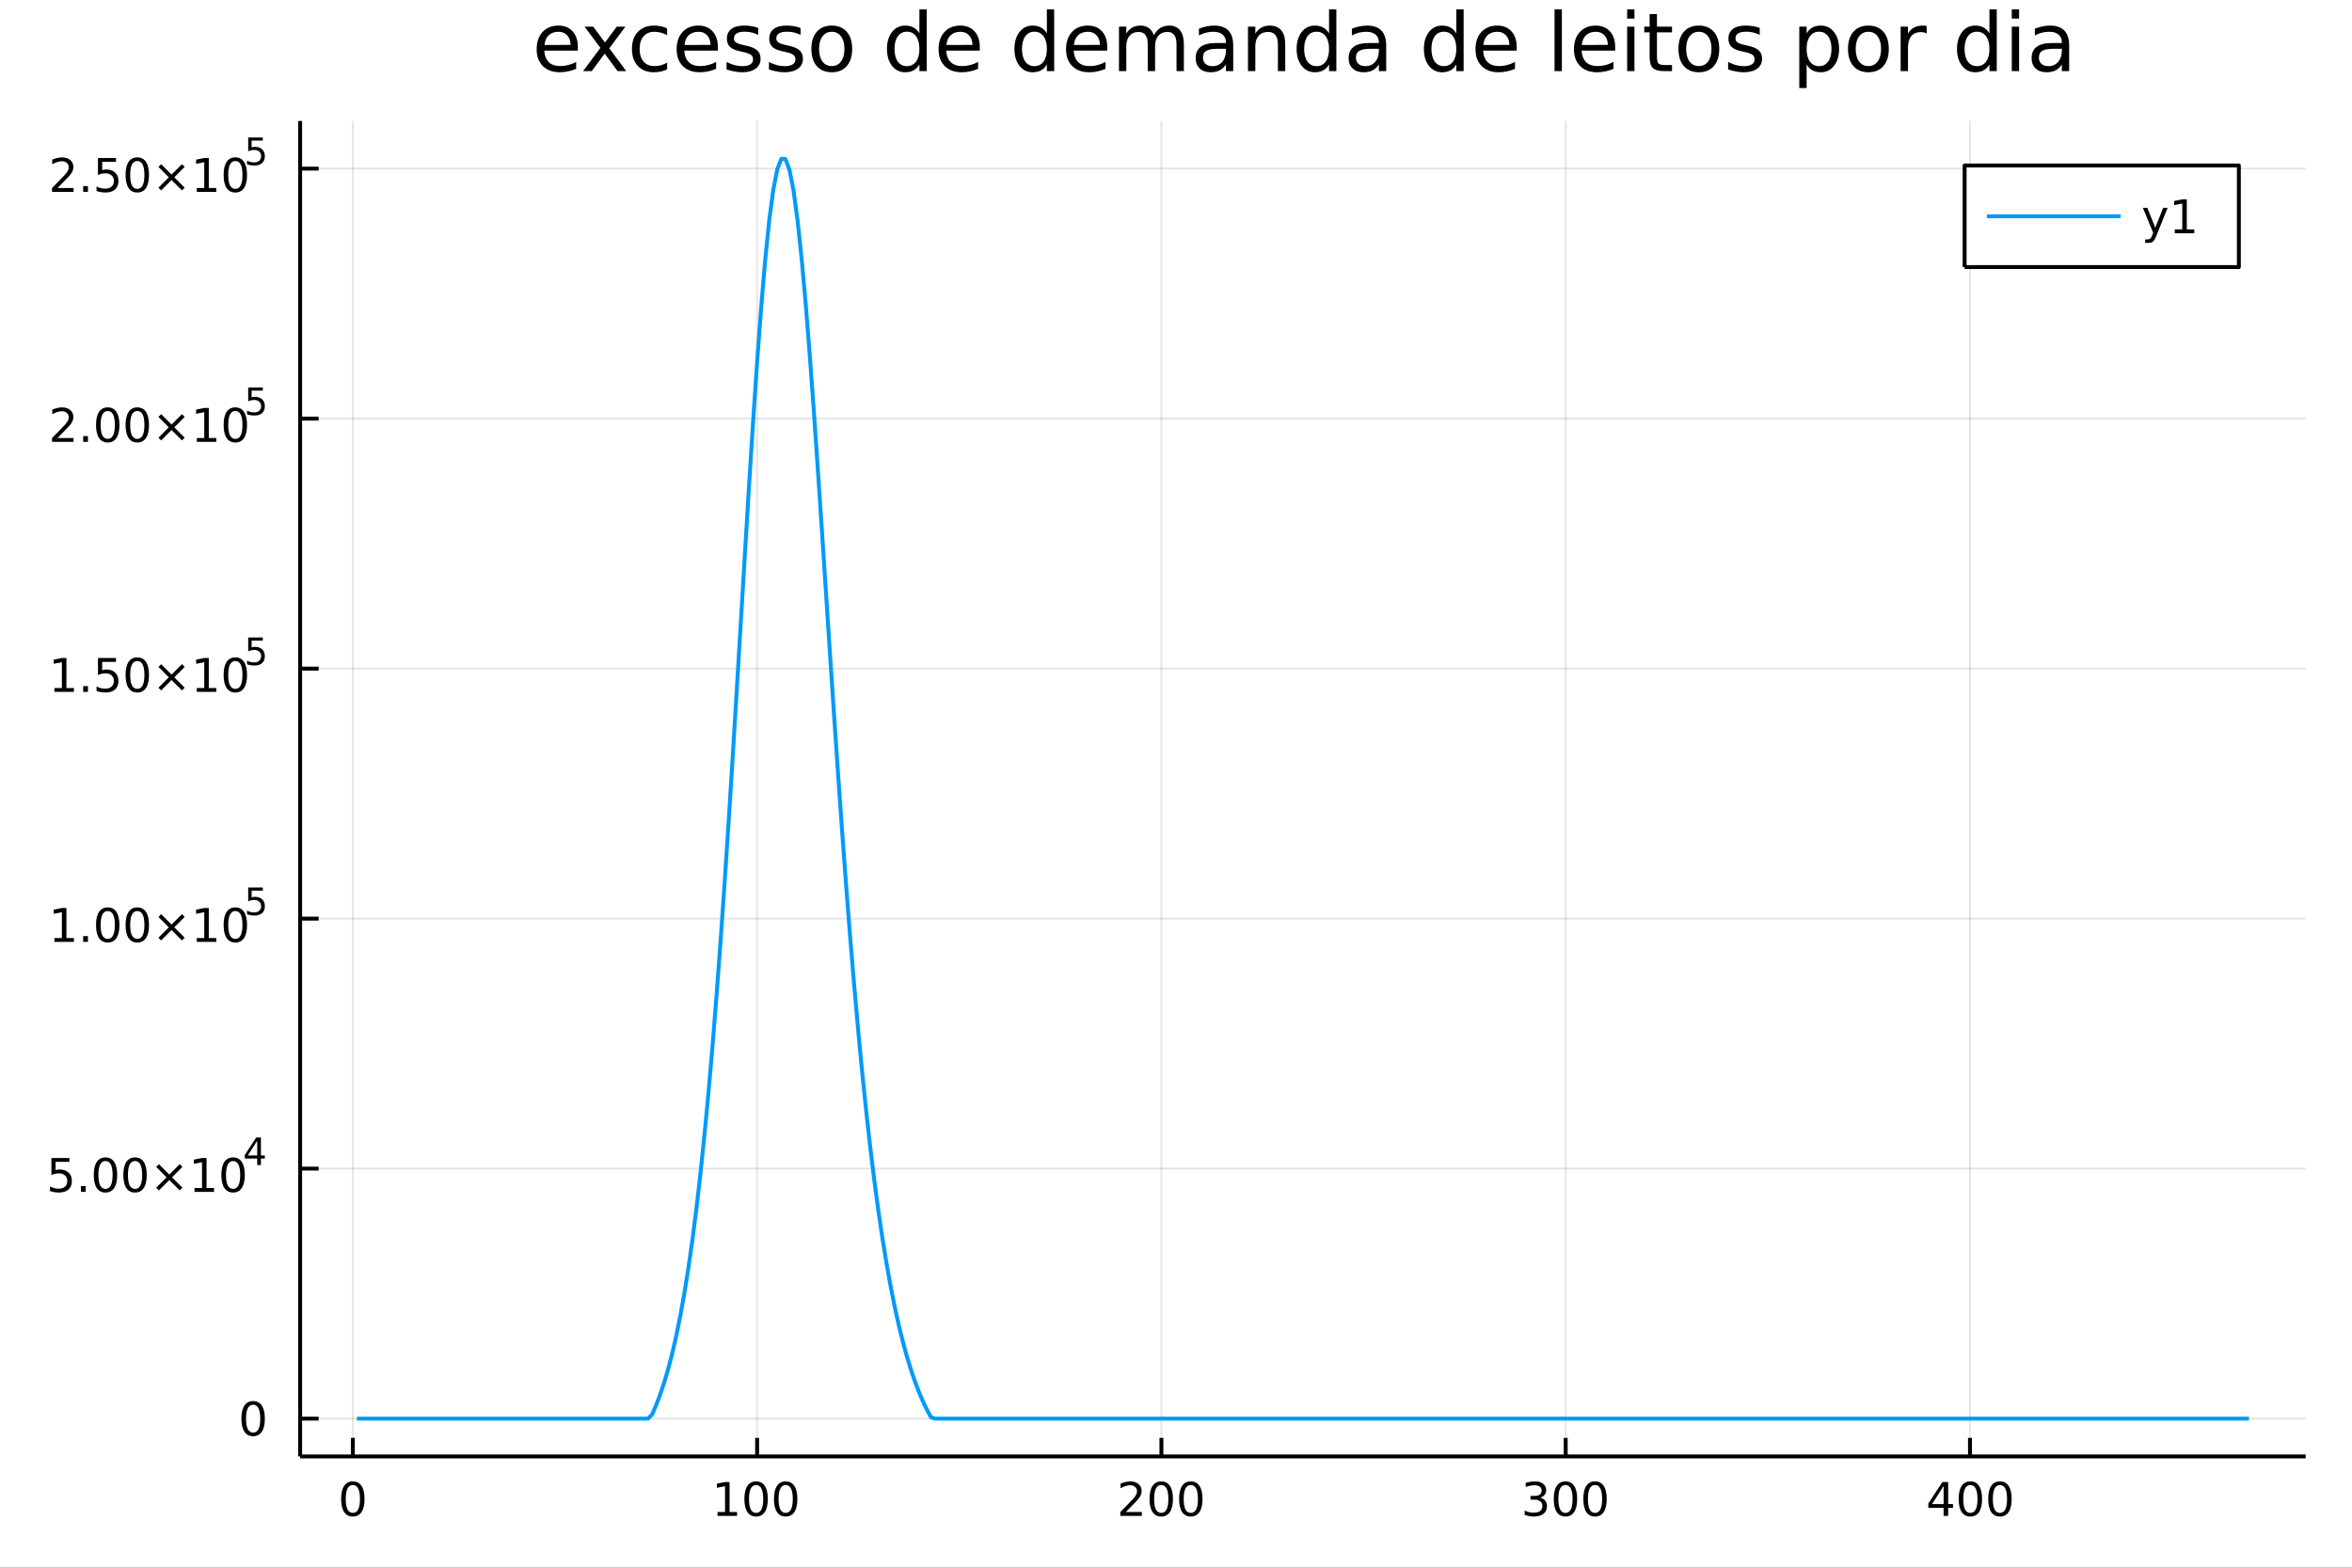 <?xml version="1.0" encoding="utf-8"?>
<svg xmlns="http://www.w3.org/2000/svg" xmlns:xlink="http://www.w3.org/1999/xlink" width="600" height="400" viewBox="0 0 2400 1600">
<rect x="0" y="0" width="2400" height="1600" fill="#333333" stroke="none"/>
<defs>
  <clipPath id="clip020">
    <rect x="0" y="0" width="2400" height="1600"/>
  </clipPath>
</defs>
<path clip-path="url(#clip020)" d="
M0 1600 L2400 1600 L2400 0 L0 0  Z
  " fill="#ffffff" fill-rule="evenodd" fill-opacity="1"/>
<defs>
  <clipPath id="clip021">
    <rect x="480" y="0" width="1681" height="1600"/>
  </clipPath>
</defs>
<path clip-path="url(#clip020)" d="
M306.25 1486.45 L2352.76 1486.45 L2352.76 123.472 L306.25 123.472  Z
  " fill="#ffffff" fill-rule="evenodd" fill-opacity="1"/>
<defs>
  <clipPath id="clip022">
    <rect x="306" y="123" width="2048" height="1364"/>
  </clipPath>
</defs>
<polyline clip-path="url(#clip022)" style="stroke:#000000; stroke-linecap:butt; stroke-linejoin:round; stroke-width:2; stroke-opacity:0.1; fill:none" points="
  360.045,1486.45 360.045,123.472 
  "/>
<polyline clip-path="url(#clip022)" style="stroke:#000000; stroke-linecap:butt; stroke-linejoin:round; stroke-width:2; stroke-opacity:0.1; fill:none" points="
  772.58,1486.45 772.58,123.472 
  "/>
<polyline clip-path="url(#clip022)" style="stroke:#000000; stroke-linecap:butt; stroke-linejoin:round; stroke-width:2; stroke-opacity:0.1; fill:none" points="
  1185.12,1486.45 1185.12,123.472 
  "/>
<polyline clip-path="url(#clip022)" style="stroke:#000000; stroke-linecap:butt; stroke-linejoin:round; stroke-width:2; stroke-opacity:0.1; fill:none" points="
  1597.65,1486.45 1597.65,123.472 
  "/>
<polyline clip-path="url(#clip022)" style="stroke:#000000; stroke-linecap:butt; stroke-linejoin:round; stroke-width:2; stroke-opacity:0.1; fill:none" points="
  2010.19,1486.45 2010.19,123.472 
  "/>
<polyline clip-path="url(#clip020)" style="stroke:#000000; stroke-linecap:butt; stroke-linejoin:round; stroke-width:4; stroke-opacity:1; fill:none" points="
  306.25,1486.45 2352.76,1486.45 
  "/>
<polyline clip-path="url(#clip020)" style="stroke:#000000; stroke-linecap:butt; stroke-linejoin:round; stroke-width:4; stroke-opacity:1; fill:none" points="
  360.045,1486.45 360.045,1467.55 
  "/>
<polyline clip-path="url(#clip020)" style="stroke:#000000; stroke-linecap:butt; stroke-linejoin:round; stroke-width:4; stroke-opacity:1; fill:none" points="
  772.58,1486.45 772.58,1467.55 
  "/>
<polyline clip-path="url(#clip020)" style="stroke:#000000; stroke-linecap:butt; stroke-linejoin:round; stroke-width:4; stroke-opacity:1; fill:none" points="
  1185.12,1486.45 1185.12,1467.55 
  "/>
<polyline clip-path="url(#clip020)" style="stroke:#000000; stroke-linecap:butt; stroke-linejoin:round; stroke-width:4; stroke-opacity:1; fill:none" points="
  1597.65,1486.45 1597.65,1467.55 
  "/>
<polyline clip-path="url(#clip020)" style="stroke:#000000; stroke-linecap:butt; stroke-linejoin:round; stroke-width:4; stroke-opacity:1; fill:none" points="
  2010.19,1486.45 2010.19,1467.55 
  "/>
<path clip-path="url(#clip020)" d="M360.045 1515.64 Q356.434 1515.64 354.605 1519.2 Q352.799 1522.75 352.799 1529.87 Q352.799 1536.98 354.605 1540.55 Q356.434 1544.09 360.045 1544.09 Q363.679 1544.09 365.485 1540.55 Q367.313 1536.98 367.313 1529.87 Q367.313 1522.75 365.485 1519.2 Q363.679 1515.64 360.045 1515.64 M360.045 1511.93 Q365.855 1511.93 368.911 1516.54 Q371.989 1521.12 371.989 1529.87 Q371.989 1538.6 368.911 1543.21 Q365.855 1547.79 360.045 1547.79 Q354.235 1547.79 351.156 1543.21 Q348.1 1538.6 348.1 1529.87 Q348.1 1521.12 351.156 1516.54 Q354.235 1511.93 360.045 1511.93 Z" fill="#000000" fill-rule="evenodd" fill-opacity="1" /><path clip-path="url(#clip020)" d="M732.187 1543.18 L739.826 1543.18 L739.826 1516.82 L731.516 1518.49 L731.516 1514.23 L739.779 1512.56 L744.455 1512.56 L744.455 1543.18 L752.094 1543.18 L752.094 1547.12 L732.187 1547.12 L732.187 1543.18 Z" fill="#000000" fill-rule="evenodd" fill-opacity="1" /><path clip-path="url(#clip020)" d="M771.539 1515.64 Q767.927 1515.64 766.099 1519.2 Q764.293 1522.75 764.293 1529.87 Q764.293 1536.98 766.099 1540.55 Q767.927 1544.09 771.539 1544.09 Q775.173 1544.09 776.978 1540.55 Q778.807 1536.98 778.807 1529.87 Q778.807 1522.75 776.978 1519.2 Q775.173 1515.64 771.539 1515.64 M771.539 1511.93 Q777.349 1511.93 780.404 1516.54 Q783.483 1521.12 783.483 1529.87 Q783.483 1538.6 780.404 1543.21 Q777.349 1547.79 771.539 1547.79 Q765.728 1547.79 762.65 1543.21 Q759.594 1538.6 759.594 1529.87 Q759.594 1521.12 762.65 1516.54 Q765.728 1511.93 771.539 1511.93 Z" fill="#000000" fill-rule="evenodd" fill-opacity="1" /><path clip-path="url(#clip020)" d="M801.7 1515.64 Q798.089 1515.64 796.261 1519.2 Q794.455 1522.75 794.455 1529.87 Q794.455 1536.98 796.261 1540.55 Q798.089 1544.09 801.7 1544.09 Q805.335 1544.09 807.14 1540.55 Q808.969 1536.98 808.969 1529.87 Q808.969 1522.75 807.14 1519.2 Q805.335 1515.64 801.7 1515.64 M801.7 1511.93 Q807.511 1511.93 810.566 1516.54 Q813.645 1521.12 813.645 1529.87 Q813.645 1538.6 810.566 1543.21 Q807.511 1547.79 801.7 1547.79 Q795.89 1547.79 792.812 1543.21 Q789.756 1538.6 789.756 1529.87 Q789.756 1521.12 792.812 1516.54 Q795.89 1511.93 801.7 1511.93 Z" fill="#000000" fill-rule="evenodd" fill-opacity="1" /><path clip-path="url(#clip020)" d="M1148.81 1543.18 L1165.13 1543.18 L1165.13 1547.12 L1143.18 1547.12 L1143.18 1543.18 Q1145.85 1540.43 1150.43 1535.8 Q1155.03 1531.15 1156.22 1529.81 Q1158.46 1527.28 1159.34 1525.55 Q1160.24 1523.79 1160.24 1522.1 Q1160.24 1519.34 1158.3 1517.61 Q1156.38 1515.87 1153.28 1515.87 Q1151.08 1515.87 1148.62 1516.63 Q1146.19 1517.4 1143.41 1518.95 L1143.41 1514.23 Q1146.24 1513.09 1148.69 1512.51 Q1151.15 1511.93 1153.18 1511.93 Q1158.55 1511.93 1161.75 1514.62 Q1164.94 1517.31 1164.94 1521.8 Q1164.94 1523.93 1164.13 1525.85 Q1163.34 1527.74 1161.24 1530.34 Q1160.66 1531.01 1157.56 1534.23 Q1154.46 1537.42 1148.81 1543.18 Z" fill="#000000" fill-rule="evenodd" fill-opacity="1" /><path clip-path="url(#clip020)" d="M1184.94 1515.64 Q1181.33 1515.64 1179.5 1519.2 Q1177.7 1522.75 1177.7 1529.87 Q1177.7 1536.98 1179.5 1540.55 Q1181.33 1544.09 1184.94 1544.09 Q1188.58 1544.09 1190.38 1540.55 Q1192.21 1536.98 1192.21 1529.87 Q1192.21 1522.75 1190.38 1519.2 Q1188.58 1515.64 1184.94 1515.64 M1184.94 1511.93 Q1190.75 1511.93 1193.81 1516.54 Q1196.89 1521.12 1196.89 1529.87 Q1196.89 1538.6 1193.81 1543.21 Q1190.75 1547.79 1184.94 1547.79 Q1179.13 1547.79 1176.05 1543.21 Q1173 1538.6 1173 1529.87 Q1173 1521.12 1176.05 1516.54 Q1179.13 1511.93 1184.94 1511.93 Z" fill="#000000" fill-rule="evenodd" fill-opacity="1" /><path clip-path="url(#clip020)" d="M1215.1 1515.64 Q1211.49 1515.64 1209.66 1519.2 Q1207.86 1522.75 1207.86 1529.87 Q1207.86 1536.98 1209.66 1540.55 Q1211.49 1544.09 1215.1 1544.09 Q1218.74 1544.09 1220.54 1540.55 Q1222.37 1536.98 1222.37 1529.87 Q1222.37 1522.75 1220.54 1519.2 Q1218.74 1515.64 1215.1 1515.64 M1215.1 1511.93 Q1220.91 1511.93 1223.97 1516.54 Q1227.05 1521.12 1227.05 1529.87 Q1227.05 1538.6 1223.97 1543.21 Q1220.91 1547.79 1215.1 1547.79 Q1209.29 1547.79 1206.22 1543.21 Q1203.16 1538.6 1203.16 1529.87 Q1203.16 1521.12 1206.22 1516.54 Q1209.29 1511.93 1215.1 1511.93 Z" fill="#000000" fill-rule="evenodd" fill-opacity="1" /><path clip-path="url(#clip020)" d="M1571.41 1528.49 Q1574.77 1529.2 1576.64 1531.47 Q1578.54 1533.74 1578.54 1537.07 Q1578.54 1542.19 1575.02 1544.99 Q1571.51 1547.79 1565.02 1547.79 Q1562.85 1547.79 1560.53 1547.35 Q1558.24 1546.93 1555.79 1546.08 L1555.79 1541.56 Q1557.73 1542.7 1560.05 1543.28 Q1562.36 1543.86 1564.89 1543.86 Q1569.28 1543.86 1571.57 1542.12 Q1573.89 1540.38 1573.89 1537.07 Q1573.89 1534.02 1571.74 1532.31 Q1569.61 1530.57 1565.79 1530.57 L1561.76 1530.57 L1561.76 1526.73 L1565.97 1526.73 Q1569.42 1526.73 1571.25 1525.36 Q1573.08 1523.97 1573.08 1521.38 Q1573.08 1518.72 1571.18 1517.31 Q1569.31 1515.87 1565.79 1515.87 Q1563.87 1515.87 1561.67 1516.29 Q1559.47 1516.7 1556.83 1517.58 L1556.83 1513.42 Q1559.49 1512.68 1561.81 1512.31 Q1564.14 1511.93 1566.2 1511.93 Q1571.53 1511.93 1574.63 1514.37 Q1577.73 1516.77 1577.73 1520.89 Q1577.73 1523.76 1576.09 1525.75 Q1574.45 1527.72 1571.41 1528.49 Z" fill="#000000" fill-rule="evenodd" fill-opacity="1" /><path clip-path="url(#clip020)" d="M1597.41 1515.64 Q1593.8 1515.64 1591.97 1519.2 Q1590.16 1522.75 1590.16 1529.87 Q1590.16 1536.98 1591.97 1540.55 Q1593.8 1544.09 1597.41 1544.09 Q1601.04 1544.09 1602.85 1540.55 Q1604.68 1536.98 1604.68 1529.87 Q1604.68 1522.75 1602.85 1519.2 Q1601.04 1515.64 1597.41 1515.64 M1597.41 1511.93 Q1603.22 1511.93 1606.27 1516.54 Q1609.35 1521.12 1609.35 1529.87 Q1609.35 1538.6 1606.27 1543.21 Q1603.22 1547.79 1597.41 1547.79 Q1591.6 1547.79 1588.52 1543.21 Q1585.46 1538.6 1585.46 1529.87 Q1585.46 1521.12 1588.52 1516.54 Q1591.6 1511.93 1597.41 1511.93 Z" fill="#000000" fill-rule="evenodd" fill-opacity="1" /><path clip-path="url(#clip020)" d="M1627.57 1515.64 Q1623.96 1515.64 1622.13 1519.2 Q1620.32 1522.75 1620.32 1529.87 Q1620.32 1536.98 1622.13 1540.55 Q1623.96 1544.09 1627.57 1544.09 Q1631.2 1544.09 1633.01 1540.55 Q1634.84 1536.98 1634.84 1529.87 Q1634.84 1522.75 1633.01 1519.2 Q1631.2 1515.64 1627.57 1515.64 M1627.57 1511.93 Q1633.38 1511.93 1636.44 1516.54 Q1639.51 1521.12 1639.51 1529.87 Q1639.51 1538.6 1636.44 1543.21 Q1633.38 1547.79 1627.57 1547.79 Q1621.76 1547.79 1618.68 1543.21 Q1615.63 1538.6 1615.63 1529.87 Q1615.63 1521.12 1618.68 1516.54 Q1621.76 1511.93 1627.57 1511.93 Z" fill="#000000" fill-rule="evenodd" fill-opacity="1" /><path clip-path="url(#clip020)" d="M1983.28 1516.63 L1971.47 1535.08 L1983.28 1535.08 L1983.28 1516.63 M1982.05 1512.56 L1987.93 1512.56 L1987.93 1535.08 L1992.86 1535.08 L1992.86 1538.97 L1987.93 1538.97 L1987.93 1547.12 L1983.28 1547.12 L1983.28 1538.97 L1967.68 1538.97 L1967.68 1534.46 L1982.05 1512.56 Z" fill="#000000" fill-rule="evenodd" fill-opacity="1" /><path clip-path="url(#clip020)" d="M2010.59 1515.64 Q2006.98 1515.64 2005.15 1519.2 Q2003.35 1522.75 2003.35 1529.87 Q2003.35 1536.98 2005.15 1540.55 Q2006.98 1544.09 2010.59 1544.09 Q2014.23 1544.09 2016.03 1540.55 Q2017.86 1536.98 2017.86 1529.87 Q2017.86 1522.75 2016.03 1519.2 Q2014.23 1515.64 2010.59 1515.64 M2010.59 1511.93 Q2016.4 1511.93 2019.46 1516.54 Q2022.54 1521.12 2022.54 1529.87 Q2022.54 1538.6 2019.46 1543.21 Q2016.4 1547.79 2010.59 1547.79 Q2004.78 1547.79 2001.7 1543.21 Q1998.65 1538.6 1998.65 1529.87 Q1998.65 1521.12 2001.7 1516.54 Q2004.78 1511.93 2010.59 1511.93 Z" fill="#000000" fill-rule="evenodd" fill-opacity="1" /><path clip-path="url(#clip020)" d="M2040.75 1515.64 Q2037.14 1515.64 2035.31 1519.2 Q2033.51 1522.75 2033.51 1529.87 Q2033.51 1536.98 2035.31 1540.55 Q2037.14 1544.09 2040.75 1544.09 Q2044.39 1544.09 2046.19 1540.55 Q2048.02 1536.98 2048.02 1529.87 Q2048.02 1522.75 2046.19 1519.2 Q2044.39 1515.64 2040.75 1515.64 M2040.75 1511.93 Q2046.56 1511.93 2049.62 1516.54 Q2052.7 1521.12 2052.7 1529.87 Q2052.7 1538.6 2049.62 1543.21 Q2046.56 1547.79 2040.75 1547.79 Q2034.94 1547.79 2031.86 1543.21 Q2028.81 1538.6 2028.81 1529.87 Q2028.81 1521.12 2031.86 1516.54 Q2034.94 1511.93 2040.75 1511.93 Z" fill="#000000" fill-rule="evenodd" fill-opacity="1" /><polyline clip-path="url(#clip022)" style="stroke:#000000; stroke-linecap:butt; stroke-linejoin:round; stroke-width:2; stroke-opacity:0.1; fill:none" points="
  306.25,1447.87 2352.76,1447.87 
  "/>
<polyline clip-path="url(#clip022)" style="stroke:#000000; stroke-linecap:butt; stroke-linejoin:round; stroke-width:2; stroke-opacity:0.1; fill:none" points="
  306.25,1192.71 2352.76,1192.71 
  "/>
<polyline clip-path="url(#clip022)" style="stroke:#000000; stroke-linecap:butt; stroke-linejoin:round; stroke-width:2; stroke-opacity:0.1; fill:none" points="
  306.25,937.557 2352.76,937.557 
  "/>
<polyline clip-path="url(#clip022)" style="stroke:#000000; stroke-linecap:butt; stroke-linejoin:round; stroke-width:2; stroke-opacity:0.1; fill:none" points="
  306.25,682.399 2352.76,682.399 
  "/>
<polyline clip-path="url(#clip022)" style="stroke:#000000; stroke-linecap:butt; stroke-linejoin:round; stroke-width:2; stroke-opacity:0.1; fill:none" points="
  306.25,427.24 2352.76,427.24 
  "/>
<polyline clip-path="url(#clip022)" style="stroke:#000000; stroke-linecap:butt; stroke-linejoin:round; stroke-width:2; stroke-opacity:0.1; fill:none" points="
  306.25,172.082 2352.76,172.082 
  "/>
<polyline clip-path="url(#clip020)" style="stroke:#000000; stroke-linecap:butt; stroke-linejoin:round; stroke-width:4; stroke-opacity:1; fill:none" points="
  306.25,1486.45 306.25,123.472 
  "/>
<polyline clip-path="url(#clip020)" style="stroke:#000000; stroke-linecap:butt; stroke-linejoin:round; stroke-width:4; stroke-opacity:1; fill:none" points="
  306.25,1447.87 325.148,1447.87 
  "/>
<polyline clip-path="url(#clip020)" style="stroke:#000000; stroke-linecap:butt; stroke-linejoin:round; stroke-width:4; stroke-opacity:1; fill:none" points="
  306.25,1192.71 325.148,1192.71 
  "/>
<polyline clip-path="url(#clip020)" style="stroke:#000000; stroke-linecap:butt; stroke-linejoin:round; stroke-width:4; stroke-opacity:1; fill:none" points="
  306.25,937.557 325.148,937.557 
  "/>
<polyline clip-path="url(#clip020)" style="stroke:#000000; stroke-linecap:butt; stroke-linejoin:round; stroke-width:4; stroke-opacity:1; fill:none" points="
  306.25,682.399 325.148,682.399 
  "/>
<polyline clip-path="url(#clip020)" style="stroke:#000000; stroke-linecap:butt; stroke-linejoin:round; stroke-width:4; stroke-opacity:1; fill:none" points="
  306.25,427.24 325.148,427.24 
  "/>
<polyline clip-path="url(#clip020)" style="stroke:#000000; stroke-linecap:butt; stroke-linejoin:round; stroke-width:4; stroke-opacity:1; fill:none" points="
  306.25,172.082 325.148,172.082 
  "/>
<path clip-path="url(#clip020)" d="M258.306 1433.67 Q254.695 1433.67 252.866 1437.24 Q251.06 1440.78 251.06 1447.91 Q251.06 1455.01 252.866 1458.58 Q254.695 1462.12 258.306 1462.12 Q261.94 1462.12 263.746 1458.58 Q265.574 1455.01 265.574 1447.91 Q265.574 1440.78 263.746 1437.24 Q261.94 1433.67 258.306 1433.67 M258.306 1429.97 Q264.116 1429.97 267.172 1434.57 Q270.25 1439.16 270.25 1447.91 Q270.25 1456.63 267.172 1461.24 Q264.116 1465.82 258.306 1465.82 Q252.496 1465.82 249.417 1461.24 Q246.361 1456.63 246.361 1447.91 Q246.361 1439.16 249.417 1434.57 Q252.496 1429.97 258.306 1429.97 Z" fill="#000000" fill-rule="evenodd" fill-opacity="1" /><path clip-path="url(#clip020)" d="M52.45 1181.88 L70.807 1181.88 L70.807 1185.82 L56.733 1185.82 L56.733 1194.29 Q57.751 1193.94 58.77 1193.78 Q59.788 1193.6 60.807 1193.6 Q66.594 1193.6 69.974 1196.77 Q73.353 1199.94 73.353 1205.35 Q73.353 1210.93 69.881 1214.04 Q66.409 1217.11 60.089 1217.11 Q57.913 1217.11 55.645 1216.74 Q53.4 1216.37 50.992 1215.63 L50.992 1210.93 Q53.075 1212.07 55.298 1212.62 Q57.52 1213.18 59.997 1213.18 Q64.001 1213.18 66.339 1211.07 Q68.677 1208.97 68.677 1205.35 Q68.677 1201.74 66.339 1199.64 Q64.001 1197.53 59.997 1197.53 Q58.122 1197.53 56.247 1197.95 Q54.395 1198.36 52.45 1199.24 L52.45 1181.88 Z" fill="#000000" fill-rule="evenodd" fill-opacity="1" /><path clip-path="url(#clip020)" d="M82.566 1210.56 L87.45 1210.56 L87.45 1216.44 L82.566 1216.44 L82.566 1210.56 Z" fill="#000000" fill-rule="evenodd" fill-opacity="1" /><path clip-path="url(#clip020)" d="M107.635 1184.96 Q104.024 1184.96 102.196 1188.53 Q100.39 1192.07 100.39 1199.2 Q100.39 1206.3 102.196 1209.87 Q104.024 1213.41 107.635 1213.41 Q111.27 1213.41 113.075 1209.87 Q114.904 1206.3 114.904 1199.2 Q114.904 1192.07 113.075 1188.53 Q111.27 1184.96 107.635 1184.96 M107.635 1181.26 Q113.445 1181.26 116.501 1185.86 Q119.58 1190.45 119.58 1199.2 Q119.58 1207.92 116.501 1212.53 Q113.445 1217.11 107.635 1217.11 Q101.825 1217.11 98.746 1212.53 Q95.691 1207.92 95.691 1199.2 Q95.691 1190.45 98.746 1185.86 Q101.825 1181.26 107.635 1181.26 Z" fill="#000000" fill-rule="evenodd" fill-opacity="1" /><path clip-path="url(#clip020)" d="M137.797 1184.96 Q134.186 1184.96 132.357 1188.53 Q130.552 1192.07 130.552 1199.2 Q130.552 1206.3 132.357 1209.87 Q134.186 1213.41 137.797 1213.41 Q141.431 1213.41 143.237 1209.87 Q145.066 1206.3 145.066 1199.2 Q145.066 1192.07 143.237 1188.53 Q141.431 1184.96 137.797 1184.96 M137.797 1181.26 Q143.607 1181.26 146.663 1185.86 Q149.742 1190.45 149.742 1199.2 Q149.742 1207.92 146.663 1212.53 Q143.607 1217.11 137.797 1217.11 Q131.987 1217.11 128.908 1212.53 Q125.853 1207.92 125.853 1199.2 Q125.853 1190.45 128.908 1185.86 Q131.987 1181.26 137.797 1181.26 Z" fill="#000000" fill-rule="evenodd" fill-opacity="1" /><path clip-path="url(#clip020)" d="M186.13 1190.98 L175.552 1201.6 L186.13 1212.18 L183.376 1214.98 L172.751 1204.36 L162.126 1214.98 L159.394 1212.18 L169.95 1201.6 L159.394 1190.98 L162.126 1188.18 L172.751 1198.8 L183.376 1188.18 L186.13 1190.98 Z" fill="#000000" fill-rule="evenodd" fill-opacity="1" /><path clip-path="url(#clip020)" d="M198.491 1212.51 L206.13 1212.51 L206.13 1186.14 L197.82 1187.81 L197.82 1183.55 L206.084 1181.88 L210.76 1181.88 L210.76 1212.51 L218.399 1212.51 L218.399 1216.44 L198.491 1216.44 L198.491 1212.51 Z" fill="#000000" fill-rule="evenodd" fill-opacity="1" /><path clip-path="url(#clip020)" d="M237.843 1184.96 Q234.232 1184.96 232.403 1188.53 Q230.598 1192.07 230.598 1199.2 Q230.598 1206.3 232.403 1209.87 Q234.232 1213.41 237.843 1213.41 Q241.477 1213.41 243.283 1209.87 Q245.111 1206.3 245.111 1199.2 Q245.111 1192.07 243.283 1188.53 Q241.477 1184.96 237.843 1184.96 M237.843 1181.26 Q243.653 1181.26 246.709 1185.86 Q249.787 1190.45 249.787 1199.2 Q249.787 1207.92 246.709 1212.53 Q243.653 1217.11 237.843 1217.11 Q232.033 1217.11 228.954 1212.53 Q225.899 1207.92 225.899 1199.2 Q225.899 1190.45 228.954 1185.86 Q232.033 1181.26 237.843 1181.26 Z" fill="#000000" fill-rule="evenodd" fill-opacity="1" /><path clip-path="url(#clip020)" d="M262.464 1164.26 L252.872 1179.25 L262.464 1179.25 L262.464 1164.26 M261.467 1160.95 L266.244 1160.95 L266.244 1179.25 L270.25 1179.25 L270.25 1182.41 L266.244 1182.41 L266.244 1189.03 L262.464 1189.03 L262.464 1182.41 L249.787 1182.41 L249.787 1178.74 L261.467 1160.95 Z" fill="#000000" fill-rule="evenodd" fill-opacity="1" /><path clip-path="url(#clip020)" d="M55.509 957.349 L63.148 957.349 L63.148 930.984 L54.838 932.65 L54.838 928.391 L63.101 926.724 L67.777 926.724 L67.777 957.349 L75.416 957.349 L75.416 961.284 L55.509 961.284 L55.509 957.349 Z" fill="#000000" fill-rule="evenodd" fill-opacity="1" /><path clip-path="url(#clip020)" d="M84.861 955.405 L89.745 955.405 L89.745 961.284 L84.861 961.284 L84.861 955.405 Z" fill="#000000" fill-rule="evenodd" fill-opacity="1" /><path clip-path="url(#clip020)" d="M109.93 929.803 Q106.319 929.803 104.49 933.368 Q102.685 936.91 102.685 944.039 Q102.685 951.146 104.49 954.71 Q106.319 958.252 109.93 958.252 Q113.564 958.252 115.37 954.71 Q117.198 951.146 117.198 944.039 Q117.198 936.91 115.37 933.368 Q113.564 929.803 109.93 929.803 M109.93 926.099 Q115.74 926.099 118.796 930.706 Q121.874 935.289 121.874 944.039 Q121.874 952.766 118.796 957.372 Q115.74 961.956 109.93 961.956 Q104.12 961.956 101.041 957.372 Q97.986 952.766 97.986 944.039 Q97.986 935.289 101.041 930.706 Q104.12 926.099 109.93 926.099 Z" fill="#000000" fill-rule="evenodd" fill-opacity="1" /><path clip-path="url(#clip020)" d="M140.092 929.803 Q136.481 929.803 134.652 933.368 Q132.846 936.91 132.846 944.039 Q132.846 951.146 134.652 954.71 Q136.481 958.252 140.092 958.252 Q143.726 958.252 145.532 954.71 Q147.36 951.146 147.36 944.039 Q147.36 936.91 145.532 933.368 Q143.726 929.803 140.092 929.803 M140.092 926.099 Q145.902 926.099 148.957 930.706 Q152.036 935.289 152.036 944.039 Q152.036 952.766 148.957 957.372 Q145.902 961.956 140.092 961.956 Q134.282 961.956 131.203 957.372 Q128.147 952.766 128.147 944.039 Q128.147 935.289 131.203 930.706 Q134.282 926.099 140.092 926.099 Z" fill="#000000" fill-rule="evenodd" fill-opacity="1" /><path clip-path="url(#clip020)" d="M188.425 935.822 L177.846 946.446 L188.425 957.025 L185.67 959.826 L175.045 949.201 L164.42 959.826 L161.689 957.025 L172.244 946.446 L161.689 935.822 L164.42 933.021 L175.045 943.646 L185.67 933.021 L188.425 935.822 Z" fill="#000000" fill-rule="evenodd" fill-opacity="1" /><path clip-path="url(#clip020)" d="M200.786 957.349 L208.425 957.349 L208.425 930.984 L200.115 932.65 L200.115 928.391 L208.378 926.724 L213.054 926.724 L213.054 957.349 L220.693 957.349 L220.693 961.284 L200.786 961.284 L200.786 957.349 Z" fill="#000000" fill-rule="evenodd" fill-opacity="1" /><path clip-path="url(#clip020)" d="M240.138 929.803 Q236.526 929.803 234.698 933.368 Q232.892 936.91 232.892 944.039 Q232.892 951.146 234.698 954.71 Q236.526 958.252 240.138 958.252 Q243.772 958.252 245.577 954.71 Q247.406 951.146 247.406 944.039 Q247.406 936.91 245.577 933.368 Q243.772 929.803 240.138 929.803 M240.138 926.099 Q245.948 926.099 249.003 930.706 Q252.082 935.289 252.082 944.039 Q252.082 952.766 249.003 957.372 Q245.948 961.956 240.138 961.956 Q234.327 961.956 231.249 957.372 Q228.193 952.766 228.193 944.039 Q228.193 935.289 231.249 930.706 Q234.327 926.099 240.138 926.099 Z" fill="#000000" fill-rule="evenodd" fill-opacity="1" /><path clip-path="url(#clip020)" d="M253.267 905.794 L268.181 905.794 L268.181 908.991 L256.746 908.991 L256.746 915.875 Q257.574 915.593 258.401 915.461 Q259.229 915.311 260.056 915.311 Q264.758 915.311 267.504 917.887 Q270.25 920.464 270.25 924.865 Q270.25 929.398 267.429 931.918 Q264.608 934.419 259.473 934.419 Q257.705 934.419 255.862 934.118 Q254.038 933.818 252.082 933.216 L252.082 929.398 Q253.775 930.319 255.58 930.771 Q257.386 931.222 259.398 931.222 Q262.652 931.222 264.551 929.511 Q266.451 927.799 266.451 924.865 Q266.451 921.931 264.551 920.22 Q262.652 918.508 259.398 918.508 Q257.875 918.508 256.351 918.847 Q254.847 919.185 253.267 919.9 L253.267 905.794 Z" fill="#000000" fill-rule="evenodd" fill-opacity="1" /><path clip-path="url(#clip020)" d="M55.509 702.191 L63.148 702.191 L63.148 675.825 L54.838 677.492 L54.838 673.233 L63.101 671.566 L67.777 671.566 L67.777 702.191 L75.416 702.191 L75.416 706.126 L55.509 706.126 L55.509 702.191 Z" fill="#000000" fill-rule="evenodd" fill-opacity="1" /><path clip-path="url(#clip020)" d="M84.861 700.247 L89.745 700.247 L89.745 706.126 L84.861 706.126 L84.861 700.247 Z" fill="#000000" fill-rule="evenodd" fill-opacity="1" /><path clip-path="url(#clip020)" d="M99.976 671.566 L118.333 671.566 L118.333 675.501 L104.259 675.501 L104.259 683.974 Q105.277 683.626 106.296 683.464 Q107.314 683.279 108.333 683.279 Q114.12 683.279 117.499 686.45 Q120.879 689.622 120.879 695.038 Q120.879 700.617 117.407 703.719 Q113.934 706.798 107.615 706.798 Q105.439 706.798 103.171 706.427 Q100.925 706.057 98.518 705.316 L98.518 700.617 Q100.601 701.751 102.823 702.307 Q105.046 702.862 107.522 702.862 Q111.527 702.862 113.865 700.756 Q116.203 698.649 116.203 695.038 Q116.203 691.427 113.865 689.321 Q111.527 687.214 107.522 687.214 Q105.648 687.214 103.773 687.631 Q101.921 688.048 99.976 688.927 L99.976 671.566 Z" fill="#000000" fill-rule="evenodd" fill-opacity="1" /><path clip-path="url(#clip020)" d="M140.092 674.645 Q136.481 674.645 134.652 678.21 Q132.846 681.751 132.846 688.881 Q132.846 695.987 134.652 699.552 Q136.481 703.094 140.092 703.094 Q143.726 703.094 145.532 699.552 Q147.36 695.987 147.36 688.881 Q147.36 681.751 145.532 678.21 Q143.726 674.645 140.092 674.645 M140.092 670.941 Q145.902 670.941 148.957 675.548 Q152.036 680.131 152.036 688.881 Q152.036 697.608 148.957 702.214 Q145.902 706.798 140.092 706.798 Q134.282 706.798 131.203 702.214 Q128.147 697.608 128.147 688.881 Q128.147 680.131 131.203 675.548 Q134.282 670.941 140.092 670.941 Z" fill="#000000" fill-rule="evenodd" fill-opacity="1" /><path clip-path="url(#clip020)" d="M188.425 680.663 L177.846 691.288 L188.425 701.867 L185.67 704.668 L175.045 694.043 L164.42 704.668 L161.689 701.867 L172.244 691.288 L161.689 680.663 L164.42 677.862 L175.045 688.487 L185.67 677.862 L188.425 680.663 Z" fill="#000000" fill-rule="evenodd" fill-opacity="1" /><path clip-path="url(#clip020)" d="M200.786 702.191 L208.425 702.191 L208.425 675.825 L200.115 677.492 L200.115 673.233 L208.378 671.566 L213.054 671.566 L213.054 702.191 L220.693 702.191 L220.693 706.126 L200.786 706.126 L200.786 702.191 Z" fill="#000000" fill-rule="evenodd" fill-opacity="1" /><path clip-path="url(#clip020)" d="M240.138 674.645 Q236.526 674.645 234.698 678.21 Q232.892 681.751 232.892 688.881 Q232.892 695.987 234.698 699.552 Q236.526 703.094 240.138 703.094 Q243.772 703.094 245.577 699.552 Q247.406 695.987 247.406 688.881 Q247.406 681.751 245.577 678.21 Q243.772 674.645 240.138 674.645 M240.138 670.941 Q245.948 670.941 249.003 675.548 Q252.082 680.131 252.082 688.881 Q252.082 697.608 249.003 702.214 Q245.948 706.798 240.138 706.798 Q234.327 706.798 231.249 702.214 Q228.193 697.608 228.193 688.881 Q228.193 680.131 231.249 675.548 Q234.327 670.941 240.138 670.941 Z" fill="#000000" fill-rule="evenodd" fill-opacity="1" /><path clip-path="url(#clip020)" d="M253.267 650.636 L268.181 650.636 L268.181 653.833 L256.746 653.833 L256.746 660.717 Q257.574 660.435 258.401 660.303 Q259.229 660.153 260.056 660.153 Q264.758 660.153 267.504 662.729 Q270.25 665.306 270.25 669.707 Q270.25 674.24 267.429 676.76 Q264.608 679.261 259.473 679.261 Q257.705 679.261 255.862 678.96 Q254.038 678.659 252.082 678.058 L252.082 674.24 Q253.775 675.161 255.58 675.613 Q257.386 676.064 259.398 676.064 Q262.652 676.064 264.551 674.352 Q266.451 672.641 266.451 669.707 Q266.451 666.773 264.551 665.061 Q262.652 663.35 259.398 663.35 Q257.875 663.35 256.351 663.688 Q254.847 664.027 253.267 664.742 L253.267 650.636 Z" fill="#000000" fill-rule="evenodd" fill-opacity="1" /><path clip-path="url(#clip020)" d="M58.727 447.033 L75.046 447.033 L75.046 450.968 L53.102 450.968 L53.102 447.033 Q55.764 444.278 60.347 439.649 Q64.953 434.996 66.134 433.653 Q68.379 431.13 69.259 429.394 Q70.162 427.635 70.162 425.945 Q70.162 423.19 68.217 421.454 Q66.296 419.718 63.194 419.718 Q60.995 419.718 58.541 420.482 Q56.111 421.246 53.333 422.797 L53.333 418.075 Q56.157 416.94 58.611 416.362 Q61.064 415.783 63.101 415.783 Q68.472 415.783 71.666 418.468 Q74.861 421.153 74.861 425.644 Q74.861 427.774 74.05 429.695 Q73.263 431.593 71.157 434.186 Q70.578 434.857 67.476 438.075 Q64.375 441.269 58.727 447.033 Z" fill="#000000" fill-rule="evenodd" fill-opacity="1" /><path clip-path="url(#clip020)" d="M84.861 445.088 L89.745 445.088 L89.745 450.968 L84.861 450.968 L84.861 445.088 Z" fill="#000000" fill-rule="evenodd" fill-opacity="1" /><path clip-path="url(#clip020)" d="M109.93 419.487 Q106.319 419.487 104.49 423.052 Q102.685 426.593 102.685 433.723 Q102.685 440.829 104.49 444.394 Q106.319 447.936 109.93 447.936 Q113.564 447.936 115.37 444.394 Q117.198 440.829 117.198 433.723 Q117.198 426.593 115.37 423.052 Q113.564 419.487 109.93 419.487 M109.93 415.783 Q115.74 415.783 118.796 420.39 Q121.874 424.973 121.874 433.723 Q121.874 442.45 118.796 447.056 Q115.74 451.639 109.93 451.639 Q104.12 451.639 101.041 447.056 Q97.986 442.45 97.986 433.723 Q97.986 424.973 101.041 420.39 Q104.12 415.783 109.93 415.783 Z" fill="#000000" fill-rule="evenodd" fill-opacity="1" /><path clip-path="url(#clip020)" d="M140.092 419.487 Q136.481 419.487 134.652 423.052 Q132.846 426.593 132.846 433.723 Q132.846 440.829 134.652 444.394 Q136.481 447.936 140.092 447.936 Q143.726 447.936 145.532 444.394 Q147.36 440.829 147.36 433.723 Q147.36 426.593 145.532 423.052 Q143.726 419.487 140.092 419.487 M140.092 415.783 Q145.902 415.783 148.957 420.39 Q152.036 424.973 152.036 433.723 Q152.036 442.45 148.957 447.056 Q145.902 451.639 140.092 451.639 Q134.282 451.639 131.203 447.056 Q128.147 442.45 128.147 433.723 Q128.147 424.973 131.203 420.39 Q134.282 415.783 140.092 415.783 Z" fill="#000000" fill-rule="evenodd" fill-opacity="1" /><path clip-path="url(#clip020)" d="M188.425 425.505 L177.846 436.13 L188.425 446.709 L185.67 449.51 L175.045 438.885 L164.42 449.51 L161.689 446.709 L172.244 436.13 L161.689 425.505 L164.42 422.704 L175.045 433.329 L185.67 422.704 L188.425 425.505 Z" fill="#000000" fill-rule="evenodd" fill-opacity="1" /><path clip-path="url(#clip020)" d="M200.786 447.033 L208.425 447.033 L208.425 420.667 L200.115 422.334 L200.115 418.075 L208.378 416.408 L213.054 416.408 L213.054 447.033 L220.693 447.033 L220.693 450.968 L200.786 450.968 L200.786 447.033 Z" fill="#000000" fill-rule="evenodd" fill-opacity="1" /><path clip-path="url(#clip020)" d="M240.138 419.487 Q236.526 419.487 234.698 423.052 Q232.892 426.593 232.892 433.723 Q232.892 440.829 234.698 444.394 Q236.526 447.936 240.138 447.936 Q243.772 447.936 245.577 444.394 Q247.406 440.829 247.406 433.723 Q247.406 426.593 245.577 423.052 Q243.772 419.487 240.138 419.487 M240.138 415.783 Q245.948 415.783 249.003 420.39 Q252.082 424.973 252.082 433.723 Q252.082 442.45 249.003 447.056 Q245.948 451.639 240.138 451.639 Q234.327 451.639 231.249 447.056 Q228.193 442.45 228.193 433.723 Q228.193 424.973 231.249 420.39 Q234.327 415.783 240.138 415.783 Z" fill="#000000" fill-rule="evenodd" fill-opacity="1" /><path clip-path="url(#clip020)" d="M253.267 395.478 L268.181 395.478 L268.181 398.675 L256.746 398.675 L256.746 405.559 Q257.574 405.277 258.401 405.145 Q259.229 404.994 260.056 404.994 Q264.758 404.994 267.504 407.571 Q270.25 410.148 270.25 414.549 Q270.25 419.081 267.429 421.602 Q264.608 424.103 259.473 424.103 Q257.705 424.103 255.862 423.802 Q254.038 423.501 252.082 422.899 L252.082 419.081 Q253.775 420.003 255.58 420.454 Q257.386 420.906 259.398 420.906 Q262.652 420.906 264.551 419.194 Q266.451 417.483 266.451 414.549 Q266.451 411.615 264.551 409.903 Q262.652 408.192 259.398 408.192 Q257.875 408.192 256.351 408.53 Q254.847 408.869 253.267 409.583 L253.267 395.478 Z" fill="#000000" fill-rule="evenodd" fill-opacity="1" /><path clip-path="url(#clip020)" d="M58.727 191.875 L75.046 191.875 L75.046 195.81 L53.102 195.81 L53.102 191.875 Q55.764 189.12 60.347 184.491 Q64.953 179.838 66.134 178.495 Q68.379 175.972 69.259 174.236 Q70.162 172.477 70.162 170.787 Q70.162 168.032 68.217 166.296 Q66.296 164.56 63.194 164.56 Q60.995 164.56 58.541 165.324 Q56.111 166.088 53.333 167.639 L53.333 162.917 Q56.157 161.782 58.611 161.204 Q61.064 160.625 63.101 160.625 Q68.472 160.625 71.666 163.31 Q74.861 165.995 74.861 170.486 Q74.861 172.616 74.05 174.537 Q73.263 176.435 71.157 179.028 Q70.578 179.699 67.476 182.916 Q64.375 186.111 58.727 191.875 Z" fill="#000000" fill-rule="evenodd" fill-opacity="1" /><path clip-path="url(#clip020)" d="M84.861 189.93 L89.745 189.93 L89.745 195.81 L84.861 195.81 L84.861 189.93 Z" fill="#000000" fill-rule="evenodd" fill-opacity="1" /><path clip-path="url(#clip020)" d="M99.976 161.25 L118.333 161.25 L118.333 165.185 L104.259 165.185 L104.259 173.657 Q105.277 173.31 106.296 173.148 Q107.314 172.963 108.333 172.963 Q114.12 172.963 117.499 176.134 Q120.879 179.305 120.879 184.722 Q120.879 190.301 117.407 193.403 Q113.934 196.481 107.615 196.481 Q105.439 196.481 103.171 196.111 Q100.925 195.74 98.518 195 L98.518 190.301 Q100.601 191.435 102.823 191.99 Q105.046 192.546 107.522 192.546 Q111.527 192.546 113.865 190.44 Q116.203 188.333 116.203 184.722 Q116.203 181.111 113.865 179.004 Q111.527 176.898 107.522 176.898 Q105.648 176.898 103.773 177.315 Q101.921 177.731 99.976 178.611 L99.976 161.25 Z" fill="#000000" fill-rule="evenodd" fill-opacity="1" /><path clip-path="url(#clip020)" d="M140.092 164.329 Q136.481 164.329 134.652 167.893 Q132.846 171.435 132.846 178.565 Q132.846 185.671 134.652 189.236 Q136.481 192.778 140.092 192.778 Q143.726 192.778 145.532 189.236 Q147.36 185.671 147.36 178.565 Q147.36 171.435 145.532 167.893 Q143.726 164.329 140.092 164.329 M140.092 160.625 Q145.902 160.625 148.957 165.231 Q152.036 169.815 152.036 178.565 Q152.036 187.291 148.957 191.898 Q145.902 196.481 140.092 196.481 Q134.282 196.481 131.203 191.898 Q128.147 187.291 128.147 178.565 Q128.147 169.815 131.203 165.231 Q134.282 160.625 140.092 160.625 Z" fill="#000000" fill-rule="evenodd" fill-opacity="1" /><path clip-path="url(#clip020)" d="M188.425 170.347 L177.846 180.972 L188.425 191.551 L185.67 194.352 L175.045 183.727 L164.42 194.352 L161.689 191.551 L172.244 180.972 L161.689 170.347 L164.42 167.546 L175.045 178.171 L185.67 167.546 L188.425 170.347 Z" fill="#000000" fill-rule="evenodd" fill-opacity="1" /><path clip-path="url(#clip020)" d="M200.786 191.875 L208.425 191.875 L208.425 165.509 L200.115 167.176 L200.115 162.917 L208.378 161.25 L213.054 161.25 L213.054 191.875 L220.693 191.875 L220.693 195.81 L200.786 195.81 L200.786 191.875 Z" fill="#000000" fill-rule="evenodd" fill-opacity="1" /><path clip-path="url(#clip020)" d="M240.138 164.329 Q236.526 164.329 234.698 167.893 Q232.892 171.435 232.892 178.565 Q232.892 185.671 234.698 189.236 Q236.526 192.778 240.138 192.778 Q243.772 192.778 245.577 189.236 Q247.406 185.671 247.406 178.565 Q247.406 171.435 245.577 167.893 Q243.772 164.329 240.138 164.329 M240.138 160.625 Q245.948 160.625 249.003 165.231 Q252.082 169.815 252.082 178.565 Q252.082 187.291 249.003 191.898 Q245.948 196.481 240.138 196.481 Q234.327 196.481 231.249 191.898 Q228.193 187.291 228.193 178.565 Q228.193 169.815 231.249 165.231 Q234.327 160.625 240.138 160.625 Z" fill="#000000" fill-rule="evenodd" fill-opacity="1" /><path clip-path="url(#clip020)" d="M253.267 140.32 L268.181 140.32 L268.181 143.517 L256.746 143.517 L256.746 150.4 Q257.574 150.118 258.401 149.987 Q259.229 149.836 260.056 149.836 Q264.758 149.836 267.504 152.413 Q270.25 154.99 270.25 159.391 Q270.25 163.923 267.429 166.444 Q264.608 168.945 259.473 168.945 Q257.705 168.945 255.862 168.644 Q254.038 168.343 252.082 167.741 L252.082 163.923 Q253.775 164.845 255.58 165.296 Q257.386 165.748 259.398 165.748 Q262.652 165.748 264.551 164.036 Q266.451 162.325 266.451 159.391 Q266.451 156.457 264.551 154.745 Q262.652 153.034 259.398 153.034 Q257.875 153.034 256.351 153.372 Q254.847 153.711 253.267 154.425 L253.267 140.32 Z" fill="#000000" fill-rule="evenodd" fill-opacity="1" /><path clip-path="url(#clip020)" d="M589.666 48.028 L589.666 51.673 L555.396 51.673 Q555.882 59.37 560.014 63.421 Q564.186 67.431 571.599 67.431 Q575.893 67.431 579.903 66.378 Q583.954 65.325 587.924 63.218 L587.924 70.267 Q583.914 71.968 579.701 72.86 Q575.488 73.751 571.154 73.751 Q560.297 73.751 553.937 67.431 Q547.618 61.112 547.618 50.337 Q547.618 39.197 553.613 32.675 Q559.649 26.112 569.857 26.112 Q579.012 26.112 584.319 32.026 Q589.666 37.9 589.666 48.028 M582.213 45.84 Q582.131 39.723 578.769 36.077 Q575.447 32.431 569.938 32.431 Q563.7 32.431 559.933 35.956 Q556.206 39.48 555.639 45.88 L582.213 45.84 Z" fill="#000000" fill-rule="evenodd" fill-opacity="1" /><path clip-path="url(#clip020)" d="M638.155 27.206 L621.749 49.283 L639.006 72.576 L630.216 72.576 L617.01 54.752 L603.804 72.576 L595.013 72.576 L612.635 48.838 L596.512 27.206 L605.303 27.206 L617.334 43.369 L629.365 27.206 L638.155 27.206 Z" fill="#000000" fill-rule="evenodd" fill-opacity="1" /><path clip-path="url(#clip020)" d="M680.73 28.948 L680.73 35.915 Q677.571 34.173 674.371 33.323 Q671.211 32.431 667.97 32.431 Q660.719 32.431 656.709 37.05 Q652.698 41.627 652.698 49.931 Q652.698 58.236 656.709 62.854 Q660.719 67.431 667.97 67.431 Q671.211 67.431 674.371 66.581 Q677.571 65.689 680.73 63.948 L680.73 70.834 Q677.611 72.292 674.249 73.022 Q670.927 73.751 667.16 73.751 Q656.911 73.751 650.875 67.31 Q644.839 60.869 644.839 49.931 Q644.839 38.832 650.916 32.472 Q657.033 26.112 667.646 26.112 Q671.089 26.112 674.371 26.841 Q677.652 27.53 680.73 28.948 Z" fill="#000000" fill-rule="evenodd" fill-opacity="1" /><path clip-path="url(#clip020)" d="M732.501 48.028 L732.501 51.673 L698.23 51.673 Q698.717 59.37 702.848 63.421 Q707.021 67.431 714.434 67.431 Q718.728 67.431 722.738 66.378 Q726.789 65.325 730.759 63.218 L730.759 70.267 Q726.749 71.968 722.536 72.86 Q718.323 73.751 713.988 73.751 Q703.132 73.751 696.772 67.431 Q690.453 61.112 690.453 50.337 Q690.453 39.197 696.448 32.675 Q702.484 26.112 712.692 26.112 Q721.847 26.112 727.154 32.026 Q732.501 37.9 732.501 48.028 M725.047 45.84 Q724.966 39.723 721.604 36.077 Q718.282 32.431 712.773 32.431 Q706.535 32.431 702.767 35.956 Q699.041 39.48 698.473 45.88 L725.047 45.84 Z" fill="#000000" fill-rule="evenodd" fill-opacity="1" /><path clip-path="url(#clip020)" d="M773.658 28.543 L773.658 35.591 Q770.499 33.971 767.096 33.161 Q763.693 32.35 760.047 32.35 Q754.497 32.35 751.702 34.052 Q748.948 35.753 748.948 39.156 Q748.948 41.749 750.933 43.248 Q752.918 44.706 758.913 46.043 L761.465 46.61 Q769.405 48.311 772.727 51.43 Q776.089 54.509 776.089 60.059 Q776.089 66.378 771.066 70.064 Q766.083 73.751 757.333 73.751 Q753.687 73.751 749.717 73.022 Q745.788 72.333 741.413 70.915 L741.413 63.218 Q745.545 65.365 749.555 66.459 Q753.566 67.512 757.495 67.512 Q762.761 67.512 765.597 65.73 Q768.433 63.907 768.433 60.626 Q768.433 57.588 766.367 55.967 Q764.341 54.347 757.414 52.848 L754.822 52.24 Q747.894 50.782 744.816 47.785 Q741.737 44.746 741.737 39.48 Q741.737 33.08 746.274 29.596 Q750.811 26.112 759.156 26.112 Q763.288 26.112 766.934 26.72 Q770.58 27.327 773.658 28.543 Z" fill="#000000" fill-rule="evenodd" fill-opacity="1" /><path clip-path="url(#clip020)" d="M816.881 28.543 L816.881 35.591 Q813.722 33.971 810.319 33.161 Q806.916 32.35 803.27 32.35 Q797.721 32.35 794.925 34.052 Q792.171 35.753 792.171 39.156 Q792.171 41.749 794.156 43.248 Q796.141 44.706 802.136 46.043 L804.688 46.61 Q812.628 48.311 815.95 51.43 Q819.312 54.509 819.312 60.059 Q819.312 66.378 814.289 70.064 Q809.306 73.751 800.556 73.751 Q796.91 73.751 792.941 73.022 Q789.011 72.333 784.636 70.915 L784.636 63.218 Q788.768 65.365 792.779 66.459 Q796.789 67.512 800.718 67.512 Q805.984 67.512 808.82 65.73 Q811.656 63.907 811.656 60.626 Q811.656 57.588 809.59 55.967 Q807.564 54.347 800.637 52.848 L798.045 52.24 Q791.118 50.782 788.039 47.785 Q784.96 44.746 784.96 39.48 Q784.96 33.08 789.497 29.596 Q794.034 26.112 802.379 26.112 Q806.511 26.112 810.157 26.72 Q813.803 27.327 816.881 28.543 Z" fill="#000000" fill-rule="evenodd" fill-opacity="1" /><path clip-path="url(#clip020)" d="M848.762 32.431 Q842.767 32.431 839.283 37.131 Q835.799 41.789 835.799 49.931 Q835.799 58.074 839.242 62.773 Q842.726 67.431 848.762 67.431 Q854.717 67.431 858.201 62.732 Q861.684 58.033 861.684 49.931 Q861.684 41.87 858.201 37.171 Q854.717 32.431 848.762 32.431 M848.762 26.112 Q858.484 26.112 864.034 32.431 Q869.584 38.751 869.584 49.931 Q869.584 61.071 864.034 67.431 Q858.484 73.751 848.762 73.751 Q838.999 73.751 833.45 67.431 Q827.94 61.071 827.94 49.931 Q827.94 38.751 833.45 32.431 Q838.999 26.112 848.762 26.112 Z" fill="#000000" fill-rule="evenodd" fill-opacity="1" /><path clip-path="url(#clip020)" d="M938.165 34.092 L938.165 9.544 L945.619 9.544 L945.619 72.576 L938.165 72.576 L938.165 65.77 Q935.816 69.821 932.211 71.806 Q928.646 73.751 923.623 73.751 Q915.399 73.751 910.214 67.188 Q905.07 60.626 905.07 49.931 Q905.07 39.237 910.214 32.675 Q915.399 26.112 923.623 26.112 Q928.646 26.112 932.211 28.097 Q935.816 30.041 938.165 34.092 M912.766 49.931 Q912.766 58.155 916.129 62.854 Q919.531 67.512 925.446 67.512 Q931.36 67.512 934.763 62.854 Q938.165 58.155 938.165 49.931 Q938.165 41.708 934.763 37.05 Q931.36 32.35 925.446 32.35 Q919.531 32.35 916.129 37.05 Q912.766 41.708 912.766 49.931 Z" fill="#000000" fill-rule="evenodd" fill-opacity="1" /><path clip-path="url(#clip020)" d="M999.78 48.028 L999.78 51.673 L965.509 51.673 Q965.995 59.37 970.127 63.421 Q974.3 67.431 981.713 67.431 Q986.007 67.431 990.017 66.378 Q994.068 65.325 998.038 63.218 L998.038 70.267 Q994.027 71.968 989.814 72.86 Q985.602 73.751 981.267 73.751 Q970.411 73.751 964.051 67.431 Q957.731 61.112 957.731 50.337 Q957.731 39.197 963.727 32.675 Q969.763 26.112 979.971 26.112 Q989.126 26.112 994.433 32.026 Q999.78 37.9 999.78 48.028 M992.326 45.84 Q992.245 39.723 988.883 36.077 Q985.561 32.431 980.052 32.431 Q973.813 32.431 970.046 35.956 Q966.319 39.48 965.752 45.88 L992.326 45.84 Z" fill="#000000" fill-rule="evenodd" fill-opacity="1" /><path clip-path="url(#clip020)" d="M1068.24 34.092 L1068.24 9.544 L1075.69 9.544 L1075.69 72.576 L1068.24 72.576 L1068.24 65.77 Q1065.89 69.821 1062.29 71.806 Q1058.72 73.751 1053.7 73.751 Q1045.47 73.751 1040.29 67.188 Q1035.14 60.626 1035.14 49.931 Q1035.14 39.237 1040.29 32.675 Q1045.47 26.112 1053.7 26.112 Q1058.72 26.112 1062.29 28.097 Q1065.89 30.041 1068.24 34.092 M1042.84 49.931 Q1042.84 58.155 1046.2 62.854 Q1049.61 67.512 1055.52 67.512 Q1061.43 67.512 1064.84 62.854 Q1068.24 58.155 1068.24 49.931 Q1068.24 41.708 1064.84 37.05 Q1061.43 32.35 1055.52 32.35 Q1049.61 32.35 1046.2 37.05 Q1042.84 41.708 1042.84 49.931 Z" fill="#000000" fill-rule="evenodd" fill-opacity="1" /><path clip-path="url(#clip020)" d="M1129.85 48.028 L1129.85 51.673 L1095.58 51.673 Q1096.07 59.37 1100.2 63.421 Q1104.37 67.431 1111.79 67.431 Q1116.08 67.431 1120.09 66.378 Q1124.14 65.325 1128.11 63.218 L1128.11 70.267 Q1124.1 71.968 1119.89 72.86 Q1115.68 73.751 1111.34 73.751 Q1100.49 73.751 1094.13 67.431 Q1087.81 61.112 1087.81 50.337 Q1087.81 39.197 1093.8 32.675 Q1099.84 26.112 1110.05 26.112 Q1119.2 26.112 1124.51 32.026 Q1129.85 37.9 1129.85 48.028 M1122.4 45.84 Q1122.32 39.723 1118.96 36.077 Q1115.64 32.431 1110.13 32.431 Q1103.89 32.431 1100.12 35.956 Q1096.39 39.48 1095.83 45.88 L1122.4 45.84 Z" fill="#000000" fill-rule="evenodd" fill-opacity="1" /><path clip-path="url(#clip020)" d="M1177.41 35.915 Q1180.21 30.892 1184.1 28.502 Q1187.98 26.112 1193.25 26.112 Q1200.34 26.112 1204.19 31.095 Q1208.04 36.037 1208.04 45.192 L1208.04 72.576 L1200.54 72.576 L1200.54 45.435 Q1200.54 38.913 1198.23 35.753 Q1195.92 32.594 1191.18 32.594 Q1185.39 32.594 1182.03 36.442 Q1178.67 40.29 1178.67 46.934 L1178.67 72.576 L1171.17 72.576 L1171.17 45.435 Q1171.17 38.873 1168.86 35.753 Q1166.56 32.594 1161.73 32.594 Q1156.02 32.594 1152.66 36.482 Q1149.3 40.331 1149.3 46.934 L1149.3 72.576 L1141.8 72.576 L1141.8 27.206 L1149.3 27.206 L1149.3 34.254 Q1151.85 30.082 1155.42 28.097 Q1158.98 26.112 1163.88 26.112 Q1168.82 26.112 1172.27 28.624 Q1175.75 31.135 1177.41 35.915 Z" fill="#000000" fill-rule="evenodd" fill-opacity="1" /><path clip-path="url(#clip020)" d="M1243.52 49.769 Q1234.49 49.769 1231.01 51.835 Q1227.52 53.901 1227.52 58.884 Q1227.52 62.854 1230.11 65.203 Q1232.75 67.512 1237.24 67.512 Q1243.44 67.512 1247.17 63.137 Q1250.94 58.722 1250.94 51.43 L1250.94 49.769 L1243.52 49.769 M1258.39 46.691 L1258.39 72.576 L1250.94 72.576 L1250.94 65.689 Q1248.38 69.821 1244.58 71.806 Q1240.77 73.751 1235.26 73.751 Q1228.29 73.751 1224.16 69.862 Q1220.07 65.933 1220.07 59.37 Q1220.07 51.714 1225.17 47.825 Q1230.32 43.936 1240.48 43.936 L1250.94 43.936 L1250.94 43.207 Q1250.94 38.062 1247.53 35.267 Q1244.17 32.431 1238.05 32.431 Q1234.17 32.431 1230.48 33.363 Q1226.79 34.295 1223.39 36.158 L1223.39 29.272 Q1227.48 27.692 1231.33 26.922 Q1235.18 26.112 1238.82 26.112 Q1248.67 26.112 1253.53 31.216 Q1258.39 36.32 1258.39 46.691 Z" fill="#000000" fill-rule="evenodd" fill-opacity="1" /><path clip-path="url(#clip020)" d="M1311.46 45.192 L1311.46 72.576 L1304 72.576 L1304 45.435 Q1304 38.994 1301.49 35.794 Q1298.98 32.594 1293.96 32.594 Q1287.92 32.594 1284.44 36.442 Q1280.95 40.29 1280.95 46.934 L1280.95 72.576 L1273.46 72.576 L1273.46 27.206 L1280.95 27.206 L1280.95 34.254 Q1283.63 30.163 1287.23 28.138 Q1290.88 26.112 1295.62 26.112 Q1303.44 26.112 1307.45 30.973 Q1311.46 35.794 1311.46 45.192 Z" fill="#000000" fill-rule="evenodd" fill-opacity="1" /><path clip-path="url(#clip020)" d="M1356.18 34.092 L1356.18 9.544 L1363.63 9.544 L1363.63 72.576 L1356.18 72.576 L1356.18 65.77 Q1353.83 69.821 1350.22 71.806 Q1346.66 73.751 1341.64 73.751 Q1333.41 73.751 1328.23 67.188 Q1323.08 60.626 1323.08 49.931 Q1323.08 39.237 1328.23 32.675 Q1333.41 26.112 1341.64 26.112 Q1346.66 26.112 1350.22 28.097 Q1353.83 30.041 1356.18 34.092 M1330.78 49.931 Q1330.78 58.155 1334.14 62.854 Q1337.54 67.512 1343.46 67.512 Q1349.37 67.512 1352.78 62.854 Q1356.18 58.155 1356.18 49.931 Q1356.18 41.708 1352.78 37.05 Q1349.37 32.35 1343.46 32.35 Q1337.54 32.35 1334.14 37.05 Q1330.78 41.708 1330.78 49.931 Z" fill="#000000" fill-rule="evenodd" fill-opacity="1" /><path clip-path="url(#clip020)" d="M1399.6 49.769 Q1390.57 49.769 1387.09 51.835 Q1383.6 53.901 1383.6 58.884 Q1383.6 62.854 1386.2 65.203 Q1388.83 67.512 1393.33 67.512 Q1399.52 67.512 1403.25 63.137 Q1407.02 58.722 1407.02 51.43 L1407.02 49.769 L1399.6 49.769 M1414.47 46.691 L1414.47 72.576 L1407.02 72.576 L1407.02 65.689 Q1404.47 69.821 1400.66 71.806 Q1396.85 73.751 1391.34 73.751 Q1384.37 73.751 1380.24 69.862 Q1376.15 65.933 1376.15 59.37 Q1376.15 51.714 1381.25 47.825 Q1386.4 43.936 1396.57 43.936 L1407.02 43.936 L1407.02 43.207 Q1407.02 38.062 1403.61 35.267 Q1400.25 32.431 1394.14 32.431 Q1390.25 32.431 1386.56 33.363 Q1382.87 34.295 1379.47 36.158 L1379.47 29.272 Q1383.56 27.692 1387.41 26.922 Q1391.26 26.112 1394.9 26.112 Q1404.75 26.112 1409.61 31.216 Q1414.47 36.32 1414.47 46.691 Z" fill="#000000" fill-rule="evenodd" fill-opacity="1" /><path clip-path="url(#clip020)" d="M1486.05 34.092 L1486.05 9.544 L1493.5 9.544 L1493.5 72.576 L1486.05 72.576 L1486.05 65.77 Q1483.7 69.821 1480.1 71.806 Q1476.53 73.751 1471.51 73.751 Q1463.28 73.751 1458.1 67.188 Q1452.95 60.626 1452.95 49.931 Q1452.95 39.237 1458.1 32.675 Q1463.28 26.112 1471.51 26.112 Q1476.53 26.112 1480.1 28.097 Q1483.7 30.041 1486.05 34.092 M1460.65 49.931 Q1460.65 58.155 1464.01 62.854 Q1467.42 67.512 1473.33 67.512 Q1479.24 67.512 1482.65 62.854 Q1486.05 58.155 1486.05 49.931 Q1486.05 41.708 1482.65 37.05 Q1479.24 32.35 1473.33 32.35 Q1467.42 32.35 1464.01 37.05 Q1460.65 41.708 1460.65 49.931 Z" fill="#000000" fill-rule="evenodd" fill-opacity="1" /><path clip-path="url(#clip020)" d="M1547.66 48.028 L1547.66 51.673 L1513.39 51.673 Q1513.88 59.37 1518.01 63.421 Q1522.18 67.431 1529.6 67.431 Q1533.89 67.431 1537.9 66.378 Q1541.95 65.325 1545.92 63.218 L1545.92 70.267 Q1541.91 71.968 1537.7 72.86 Q1533.49 73.751 1529.15 73.751 Q1518.3 73.751 1511.94 67.431 Q1505.62 61.112 1505.62 50.337 Q1505.62 39.197 1511.61 32.675 Q1517.65 26.112 1527.86 26.112 Q1537.01 26.112 1542.32 32.026 Q1547.66 37.9 1547.66 48.028 M1540.21 45.84 Q1540.13 39.723 1536.77 36.077 Q1533.45 32.431 1527.94 32.431 Q1521.7 32.431 1517.93 35.956 Q1514.2 39.48 1513.64 45.88 L1540.21 45.84 Z" fill="#000000" fill-rule="evenodd" fill-opacity="1" /><path clip-path="url(#clip020)" d="M1586.27 9.544 L1593.72 9.544 L1593.72 72.576 L1586.27 72.576 L1586.27 9.544 Z" fill="#000000" fill-rule="evenodd" fill-opacity="1" /><path clip-path="url(#clip020)" d="M1648.13 48.028 L1648.13 51.673 L1613.86 51.673 Q1614.34 59.37 1618.47 63.421 Q1622.65 67.431 1630.06 67.431 Q1634.35 67.431 1638.36 66.378 Q1642.42 65.325 1646.39 63.218 L1646.39 70.267 Q1642.37 71.968 1638.16 72.86 Q1633.95 73.751 1629.61 73.751 Q1618.76 73.751 1612.4 67.431 Q1606.08 61.112 1606.08 50.337 Q1606.08 39.197 1612.07 32.675 Q1618.11 26.112 1628.32 26.112 Q1637.47 26.112 1642.78 32.026 Q1648.13 37.9 1648.13 48.028 M1640.67 45.84 Q1640.59 39.723 1637.23 36.077 Q1633.91 32.431 1628.4 32.431 Q1622.16 32.431 1618.39 35.956 Q1614.67 39.48 1614.1 45.88 L1640.67 45.84 Z" fill="#000000" fill-rule="evenodd" fill-opacity="1" /><path clip-path="url(#clip020)" d="M1660.36 27.206 L1667.81 27.206 L1667.81 72.576 L1660.36 72.576 L1660.36 27.206 M1660.36 9.544 L1667.81 9.544 L1667.81 18.983 L1660.36 18.983 L1660.36 9.544 Z" fill="#000000" fill-rule="evenodd" fill-opacity="1" /><path clip-path="url(#clip020)" d="M1690.78 14.324 L1690.78 27.206 L1706.14 27.206 L1706.14 32.999 L1690.78 32.999 L1690.78 57.628 Q1690.78 63.178 1692.28 64.758 Q1693.82 66.338 1698.48 66.338 L1706.14 66.338 L1706.14 72.576 L1698.48 72.576 Q1689.85 72.576 1686.57 69.376 Q1683.29 66.135 1683.29 57.628 L1683.29 32.999 L1677.82 32.999 L1677.82 27.206 L1683.29 27.206 L1683.29 14.324 L1690.78 14.324 Z" fill="#000000" fill-rule="evenodd" fill-opacity="1" /><path clip-path="url(#clip020)" d="M1733.52 32.431 Q1727.52 32.431 1724.04 37.131 Q1720.56 41.789 1720.56 49.931 Q1720.56 58.074 1724 62.773 Q1727.48 67.431 1733.52 67.431 Q1739.47 67.431 1742.96 62.732 Q1746.44 58.033 1746.44 49.931 Q1746.44 41.87 1742.96 37.171 Q1739.47 32.431 1733.52 32.431 M1733.52 26.112 Q1743.24 26.112 1748.79 32.431 Q1754.34 38.751 1754.34 49.931 Q1754.34 61.071 1748.79 67.431 Q1743.24 73.751 1733.52 73.751 Q1723.76 73.751 1718.21 67.431 Q1712.7 61.071 1712.7 49.931 Q1712.7 38.751 1718.21 32.431 Q1723.76 26.112 1733.52 26.112 Z" fill="#000000" fill-rule="evenodd" fill-opacity="1" /><path clip-path="url(#clip020)" d="M1795.62 28.543 L1795.62 35.591 Q1792.46 33.971 1789.06 33.161 Q1785.66 32.35 1782.01 32.35 Q1776.46 32.35 1773.66 34.052 Q1770.91 35.753 1770.91 39.156 Q1770.91 41.749 1772.89 43.248 Q1774.88 44.706 1780.88 46.043 L1783.43 46.61 Q1791.37 48.311 1794.69 51.43 Q1798.05 54.509 1798.05 60.059 Q1798.05 66.378 1793.03 70.064 Q1788.05 73.751 1779.3 73.751 Q1775.65 73.751 1771.68 73.022 Q1767.75 72.333 1763.38 70.915 L1763.38 63.218 Q1767.51 65.365 1771.52 66.459 Q1775.53 67.512 1779.46 67.512 Q1784.72 67.512 1787.56 65.73 Q1790.39 63.907 1790.39 60.626 Q1790.39 57.588 1788.33 55.967 Q1786.3 54.347 1779.38 52.848 L1776.78 52.24 Q1769.86 50.782 1766.78 47.785 Q1763.7 44.746 1763.7 39.48 Q1763.7 33.08 1768.24 29.596 Q1772.77 26.112 1781.12 26.112 Q1785.25 26.112 1788.9 26.72 Q1792.54 27.327 1795.62 28.543 Z" fill="#000000" fill-rule="evenodd" fill-opacity="1" /><path clip-path="url(#clip020)" d="M1843.5 65.77 L1843.5 89.833 L1836.01 89.833 L1836.01 27.206 L1843.5 27.206 L1843.5 34.092 Q1845.85 30.041 1849.42 28.097 Q1853.02 26.112 1858 26.112 Q1866.27 26.112 1871.41 32.675 Q1876.6 39.237 1876.6 49.931 Q1876.6 60.626 1871.41 67.188 Q1866.27 73.751 1858 73.751 Q1853.02 73.751 1849.42 71.806 Q1845.85 69.821 1843.5 65.77 M1868.86 49.931 Q1868.86 41.708 1865.46 37.05 Q1862.1 32.35 1856.18 32.35 Q1850.27 32.35 1846.86 37.05 Q1843.5 41.708 1843.5 49.931 Q1843.5 58.155 1846.86 62.854 Q1850.27 67.512 1856.18 67.512 Q1862.1 67.512 1865.46 62.854 Q1868.86 58.155 1868.86 49.931 Z" fill="#000000" fill-rule="evenodd" fill-opacity="1" /><path clip-path="url(#clip020)" d="M1906.53 32.431 Q1900.54 32.431 1897.05 37.131 Q1893.57 41.789 1893.57 49.931 Q1893.57 58.074 1897.01 62.773 Q1900.5 67.431 1906.53 67.431 Q1912.49 67.431 1915.97 62.732 Q1919.46 58.033 1919.46 49.931 Q1919.46 41.87 1915.97 37.171 Q1912.49 32.431 1906.53 32.431 M1906.53 26.112 Q1916.26 26.112 1921.81 32.431 Q1927.36 38.751 1927.36 49.931 Q1927.36 61.071 1921.81 67.431 Q1916.26 73.751 1906.53 73.751 Q1896.77 73.751 1891.22 67.431 Q1885.71 61.071 1885.71 49.931 Q1885.71 38.751 1891.22 32.431 Q1896.77 26.112 1906.53 26.112 Z" fill="#000000" fill-rule="evenodd" fill-opacity="1" /><path clip-path="url(#clip020)" d="M1966 34.173 Q1964.75 33.444 1963.25 33.12 Q1961.79 32.756 1960.01 32.756 Q1953.69 32.756 1950.28 36.888 Q1946.92 40.979 1946.92 48.676 L1946.92 72.576 L1939.43 72.576 L1939.43 27.206 L1946.92 27.206 L1946.92 34.254 Q1949.27 30.122 1953.04 28.138 Q1956.81 26.112 1962.19 26.112 Q1962.96 26.112 1963.89 26.234 Q1964.83 26.315 1965.96 26.517 L1966 34.173 Z" fill="#000000" fill-rule="evenodd" fill-opacity="1" /><path clip-path="url(#clip020)" d="M2030.05 34.092 L2030.05 9.544 L2037.5 9.544 L2037.5 72.576 L2030.05 72.576 L2030.05 65.77 Q2027.7 69.821 2024.09 71.806 Q2020.53 73.751 2015.5 73.751 Q2007.28 73.751 2002.09 67.188 Q1996.95 60.626 1996.95 49.931 Q1996.95 39.237 2002.09 32.675 Q2007.28 26.112 2015.5 26.112 Q2020.53 26.112 2024.09 28.097 Q2027.7 30.041 2030.05 34.092 M2004.65 49.931 Q2004.65 58.155 2008.01 62.854 Q2011.41 67.512 2017.33 67.512 Q2023.24 67.512 2026.64 62.854 Q2030.05 58.155 2030.05 49.931 Q2030.05 41.708 2026.64 37.05 Q2023.24 32.35 2017.33 32.35 Q2011.41 32.35 2008.01 37.05 Q2004.65 41.708 2004.65 49.931 Z" fill="#000000" fill-rule="evenodd" fill-opacity="1" /><path clip-path="url(#clip020)" d="M2052.85 27.206 L2060.31 27.206 L2060.31 72.576 L2052.85 72.576 L2052.85 27.206 M2052.85 9.544 L2060.31 9.544 L2060.31 18.983 L2052.85 18.983 L2052.85 9.544 Z" fill="#000000" fill-rule="evenodd" fill-opacity="1" /><path clip-path="url(#clip020)" d="M2096.52 49.769 Q2087.49 49.769 2084 51.835 Q2080.52 53.901 2080.52 58.884 Q2080.52 62.854 2083.11 65.203 Q2085.75 67.512 2090.24 67.512 Q2096.44 67.512 2100.17 63.137 Q2103.93 58.722 2103.93 51.43 L2103.93 49.769 L2096.52 49.769 M2111.39 46.691 L2111.39 72.576 L2103.93 72.576 L2103.93 65.689 Q2101.38 69.821 2097.57 71.806 Q2093.77 73.751 2088.26 73.751 Q2081.29 73.751 2077.16 69.862 Q2073.07 65.933 2073.07 59.37 Q2073.07 51.714 2078.17 47.825 Q2083.32 43.936 2093.48 43.936 L2103.93 43.936 L2103.93 43.207 Q2103.93 38.062 2100.53 35.267 Q2097.17 32.431 2091.05 32.431 Q2087.16 32.431 2083.48 33.363 Q2079.79 34.295 2076.39 36.158 L2076.39 29.272 Q2080.48 27.692 2084.33 26.922 Q2088.18 26.112 2091.82 26.112 Q2101.67 26.112 2106.53 31.216 Q2111.39 36.32 2111.39 46.691 Z" fill="#000000" fill-rule="evenodd" fill-opacity="1" /><polyline clip-path="url(#clip022)" style="stroke:#009af9; stroke-linecap:butt; stroke-linejoin:round; stroke-width:4; stroke-opacity:1; fill:none" points="
  364.17,1447.87 368.296,1447.87 372.421,1447.87 376.546,1447.87 380.672,1447.87 384.797,1447.87 388.922,1447.87 393.048,1447.87 397.173,1447.87 401.298,1447.87 
  405.424,1447.87 409.549,1447.87 413.674,1447.87 417.8,1447.87 421.925,1447.87 426.05,1447.87 430.176,1447.87 434.301,1447.87 438.427,1447.87 442.552,1447.87 
  446.677,1447.87 450.803,1447.87 454.928,1447.87 459.053,1447.87 463.179,1447.87 467.304,1447.87 471.429,1447.87 475.555,1447.87 479.68,1447.87 483.805,1447.87 
  487.931,1447.87 492.056,1447.87 496.182,1447.87 500.307,1447.87 504.432,1447.87 508.558,1447.87 512.683,1447.87 516.808,1447.87 520.934,1447.87 525.059,1447.87 
  529.184,1447.87 533.31,1447.87 537.435,1447.87 541.56,1447.87 545.686,1447.87 549.811,1447.87 553.936,1447.87 558.062,1447.87 562.187,1447.87 566.313,1447.87 
  570.438,1447.87 574.563,1447.87 578.689,1447.87 582.814,1447.87 586.939,1447.87 591.065,1447.87 595.19,1447.87 599.315,1447.87 603.441,1447.87 607.566,1447.87 
  611.691,1447.87 615.817,1447.87 619.942,1447.87 624.067,1447.87 628.193,1447.87 632.318,1447.87 636.444,1447.87 640.569,1447.87 644.694,1447.87 648.82,1447.87 
  652.945,1447.87 657.07,1447.87 661.196,1447.87 665.321,1443.78 669.446,1434.31 673.572,1423.5 677.697,1411.2 681.822,1397.2 685.948,1381.3 690.073,1363.29 
  694.199,1342.92 698.324,1319.95 702.449,1294.13 706.575,1265.19 710.7,1232.88 714.825,1196.96 718.951,1157.23 723.076,1113.54 727.201,1065.77 731.327,1013.91 
  735.452,958.072 739.577,898.473 743.703,835.497 747.828,769.698 751.953,701.817 756.079,632.78 760.204,563.697 764.33,495.835 768.455,430.585 772.58,369.408 
  776.706,313.776 780.831,265.099 784.956,224.653 789.082,193.508 793.207,172.473 797.332,162.047 801.458,162.395 805.583,173.35 809.708,194.424 813.834,224.853 
  817.959,263.643 822.084,309.635 826.21,361.564 830.335,418.126 834.461,478.033 838.586,540.059 842.711,603.076 846.837,666.081 850.962,728.212 855.087,788.749 
  859.213,847.118 863.338,902.877 867.463,955.708 871.589,1005.4 875.714,1051.85 879.839,1095.01 883.965,1134.91 888.09,1171.63 892.216,1205.29 896.341,1236.02 
  900.466,1264 904.592,1289.39 908.717,1312.38 912.842,1333.14 916.968,1351.85 921.093,1368.69 925.218,1383.81 929.344,1397.37 933.469,1409.52 937.594,1420.39 
  941.72,1430.1 945.845,1438.77 949.97,1446.51 954.096,1447.87 958.221,1447.87 962.347,1447.87 966.472,1447.87 970.597,1447.87 974.723,1447.87 978.848,1447.87 
  982.973,1447.87 987.099,1447.87 991.224,1447.87 995.349,1447.87 999.475,1447.87 1003.6,1447.87 1007.73,1447.87 1011.85,1447.87 1015.98,1447.87 1020.1,1447.87 
  1024.23,1447.87 1028.35,1447.87 1032.48,1447.87 1036.6,1447.87 1040.73,1447.87 1044.85,1447.87 1048.98,1447.87 1053.1,1447.87 1057.23,1447.87 1061.36,1447.87 
  1065.48,1447.87 1069.61,1447.87 1073.73,1447.87 1077.86,1447.87 1081.98,1447.87 1086.11,1447.87 1090.23,1447.87 1094.36,1447.87 1098.48,1447.87 1102.61,1447.87 
  1106.73,1447.87 1110.86,1447.87 1114.98,1447.87 1119.11,1447.87 1123.24,1447.87 1127.36,1447.87 1131.49,1447.87 1135.61,1447.87 1139.74,1447.87 1143.86,1447.87 
  1147.99,1447.87 1152.11,1447.87 1156.24,1447.87 1160.36,1447.87 1164.49,1447.87 1168.61,1447.87 1172.74,1447.87 1176.86,1447.87 1180.99,1447.87 1185.12,1447.87 
  1189.24,1447.87 1193.37,1447.87 1197.49,1447.87 1201.62,1447.87 1205.74,1447.87 1209.87,1447.87 1213.99,1447.87 1218.12,1447.87 1222.24,1447.87 1226.37,1447.87 
  1230.49,1447.87 1234.62,1447.87 1238.75,1447.87 1242.87,1447.87 1247,1447.87 1251.12,1447.87 1255.25,1447.87 1259.37,1447.87 1263.5,1447.87 1267.62,1447.87 
  1271.75,1447.87 1275.87,1447.87 1280,1447.87 1284.12,1447.87 1288.25,1447.87 1292.37,1447.87 1296.5,1447.87 1300.63,1447.87 1304.75,1447.87 1308.88,1447.87 
  1313,1447.87 1317.13,1447.87 1321.25,1447.87 1325.38,1447.87 1329.5,1447.87 1333.63,1447.87 1337.75,1447.87 1341.88,1447.87 1346,1447.87 1350.13,1447.87 
  1354.26,1447.87 1358.38,1447.87 1362.51,1447.87 1366.63,1447.87 1370.76,1447.87 1374.88,1447.87 1379.01,1447.87 1383.13,1447.87 1387.26,1447.87 1391.38,1447.87 
  1395.51,1447.87 1399.63,1447.87 1403.76,1447.87 1407.88,1447.87 1412.01,1447.87 1416.14,1447.87 1420.26,1447.87 1424.39,1447.87 1428.51,1447.87 1432.64,1447.87 
  1436.76,1447.87 1440.89,1447.87 1445.01,1447.87 1449.14,1447.87 1453.26,1447.87 1457.39,1447.87 1461.51,1447.87 1465.64,1447.87 1469.77,1447.87 1473.89,1447.87 
  1478.02,1447.87 1482.14,1447.87 1486.27,1447.87 1490.39,1447.87 1494.52,1447.87 1498.64,1447.87 1502.77,1447.87 1506.89,1447.87 1511.02,1447.87 1515.14,1447.87 
  1519.27,1447.87 1523.39,1447.87 1527.52,1447.87 1531.65,1447.87 1535.77,1447.87 1539.9,1447.87 1544.02,1447.87 1548.15,1447.87 1552.27,1447.87 1556.4,1447.87 
  1560.52,1447.87 1564.65,1447.87 1568.77,1447.87 1572.9,1447.87 1577.02,1447.87 1581.15,1447.87 1585.28,1447.87 1589.4,1447.87 1593.53,1447.87 1597.65,1447.87 
  1601.78,1447.87 1605.9,1447.87 1610.03,1447.87 1614.15,1447.87 1618.28,1447.87 1622.4,1447.87 1626.53,1447.87 1630.65,1447.87 1634.78,1447.87 1638.9,1447.87 
  1643.03,1447.87 1647.16,1447.87 1651.28,1447.87 1655.41,1447.87 1659.53,1447.87 1663.66,1447.87 1667.78,1447.87 1671.91,1447.87 1676.03,1447.87 1680.16,1447.87 
  1684.28,1447.87 1688.41,1447.87 1692.53,1447.87 1696.66,1447.87 1700.78,1447.87 1704.91,1447.87 1709.04,1447.87 1713.16,1447.87 1717.29,1447.87 1721.41,1447.87 
  1725.54,1447.87 1729.66,1447.87 1733.79,1447.87 1737.91,1447.87 1742.04,1447.87 1746.16,1447.87 1750.29,1447.87 1754.41,1447.87 1758.54,1447.87 1762.67,1447.87 
  1766.79,1447.87 1770.92,1447.87 1775.04,1447.87 1779.17,1447.87 1783.29,1447.87 1787.42,1447.87 1791.54,1447.87 1795.67,1447.87 1799.79,1447.87 1803.92,1447.87 
  1808.04,1447.87 1812.17,1447.87 1816.29,1447.87 1820.42,1447.87 1824.55,1447.87 1828.67,1447.87 1832.8,1447.87 1836.92,1447.87 1841.05,1447.87 1845.17,1447.87 
  1849.3,1447.87 1853.42,1447.87 1857.55,1447.87 1861.67,1447.87 1865.8,1447.87 1869.92,1447.87 1874.05,1447.87 1878.18,1447.87 1882.3,1447.87 1886.43,1447.87 
  1890.55,1447.87 1894.68,1447.87 1898.8,1447.87 1902.93,1447.87 1907.05,1447.87 1911.18,1447.87 1915.3,1447.87 1919.43,1447.87 1923.55,1447.87 1927.68,1447.87 
  1931.8,1447.87 1935.93,1447.87 1940.06,1447.87 1944.18,1447.87 1948.31,1447.87 1952.43,1447.87 1956.56,1447.87 1960.68,1447.87 1964.81,1447.87 1968.93,1447.87 
  1973.06,1447.87 1977.18,1447.87 1981.31,1447.87 1985.43,1447.87 1989.56,1447.87 1993.69,1447.87 1997.81,1447.87 2001.94,1447.87 2006.06,1447.87 2010.19,1447.87 
  2014.31,1447.87 2018.44,1447.87 2022.56,1447.87 2026.69,1447.87 2030.81,1447.87 2034.94,1447.87 2039.06,1447.87 2043.19,1447.87 2047.31,1447.87 2051.44,1447.87 
  2055.57,1447.87 2059.69,1447.87 2063.82,1447.87 2067.94,1447.87 2072.07,1447.87 2076.19,1447.87 2080.32,1447.87 2084.44,1447.87 2088.57,1447.87 2092.69,1447.87 
  2096.82,1447.87 2100.94,1447.87 2105.07,1447.87 2109.19,1447.87 2113.32,1447.87 2117.45,1447.87 2121.57,1447.87 2125.7,1447.87 2129.82,1447.87 2133.95,1447.87 
  2138.07,1447.87 2142.2,1447.87 2146.32,1447.87 2150.45,1447.87 2154.57,1447.87 2158.7,1447.87 2162.82,1447.87 2166.95,1447.87 2171.08,1447.87 2175.2,1447.87 
  2179.33,1447.87 2183.45,1447.87 2187.58,1447.87 2191.7,1447.87 2195.83,1447.87 2199.95,1447.87 2204.08,1447.87 2208.2,1447.87 2212.33,1447.87 2216.45,1447.87 
  2220.58,1447.87 2224.7,1447.87 2228.83,1447.87 2232.96,1447.87 2237.08,1447.87 2241.21,1447.87 2245.33,1447.87 2249.46,1447.87 2253.58,1447.87 2257.71,1447.87 
  2261.83,1447.87 2265.96,1447.87 2270.08,1447.87 2274.21,1447.87 2278.33,1447.87 2282.46,1447.87 2286.59,1447.87 2290.71,1447.87 2294.84,1447.87 
  "/>
<path clip-path="url(#clip020)" d="
M2004.72 272.585 L2284.54 272.585 L2284.54 168.905 L2004.72 168.905  Z
  " fill="#ffffff" fill-rule="evenodd" fill-opacity="1"/>
<polyline clip-path="url(#clip020)" style="stroke:#000000; stroke-linecap:butt; stroke-linejoin:round; stroke-width:4; stroke-opacity:1; fill:none" points="
  2004.72,272.585 2284.54,272.585 2284.54,168.905 2004.72,168.905 2004.72,272.585 
  "/>
<polyline clip-path="url(#clip020)" style="stroke:#009af9; stroke-linecap:butt; stroke-linejoin:round; stroke-width:4; stroke-opacity:1; fill:none" points="
  2027.46,220.745 2163.89,220.745 
  "/>
<path clip-path="url(#clip020)" d="M2200.47 240.432 Q2198.67 245.062 2196.95 246.474 Q2195.24 247.886 2192.37 247.886 L2188.97 247.886 L2188.97 244.321 L2191.47 244.321 Q2193.23 244.321 2194.2 243.488 Q2195.17 242.654 2196.35 239.552 L2197.12 237.608 L2186.63 212.099 L2191.14 212.099 L2199.25 232.377 L2207.35 212.099 L2211.86 212.099 L2200.47 240.432 Z" fill="#000000" fill-rule="evenodd" fill-opacity="1" /><path clip-path="url(#clip020)" d="M2219.15 234.089 L2226.79 234.089 L2226.79 207.724 L2218.48 209.391 L2218.48 205.131 L2226.75 203.465 L2231.42 203.465 L2231.42 234.089 L2239.06 234.089 L2239.06 238.025 L2219.15 238.025 L2219.15 234.089 Z" fill="#000000" fill-rule="evenodd" fill-opacity="1" /></svg>
